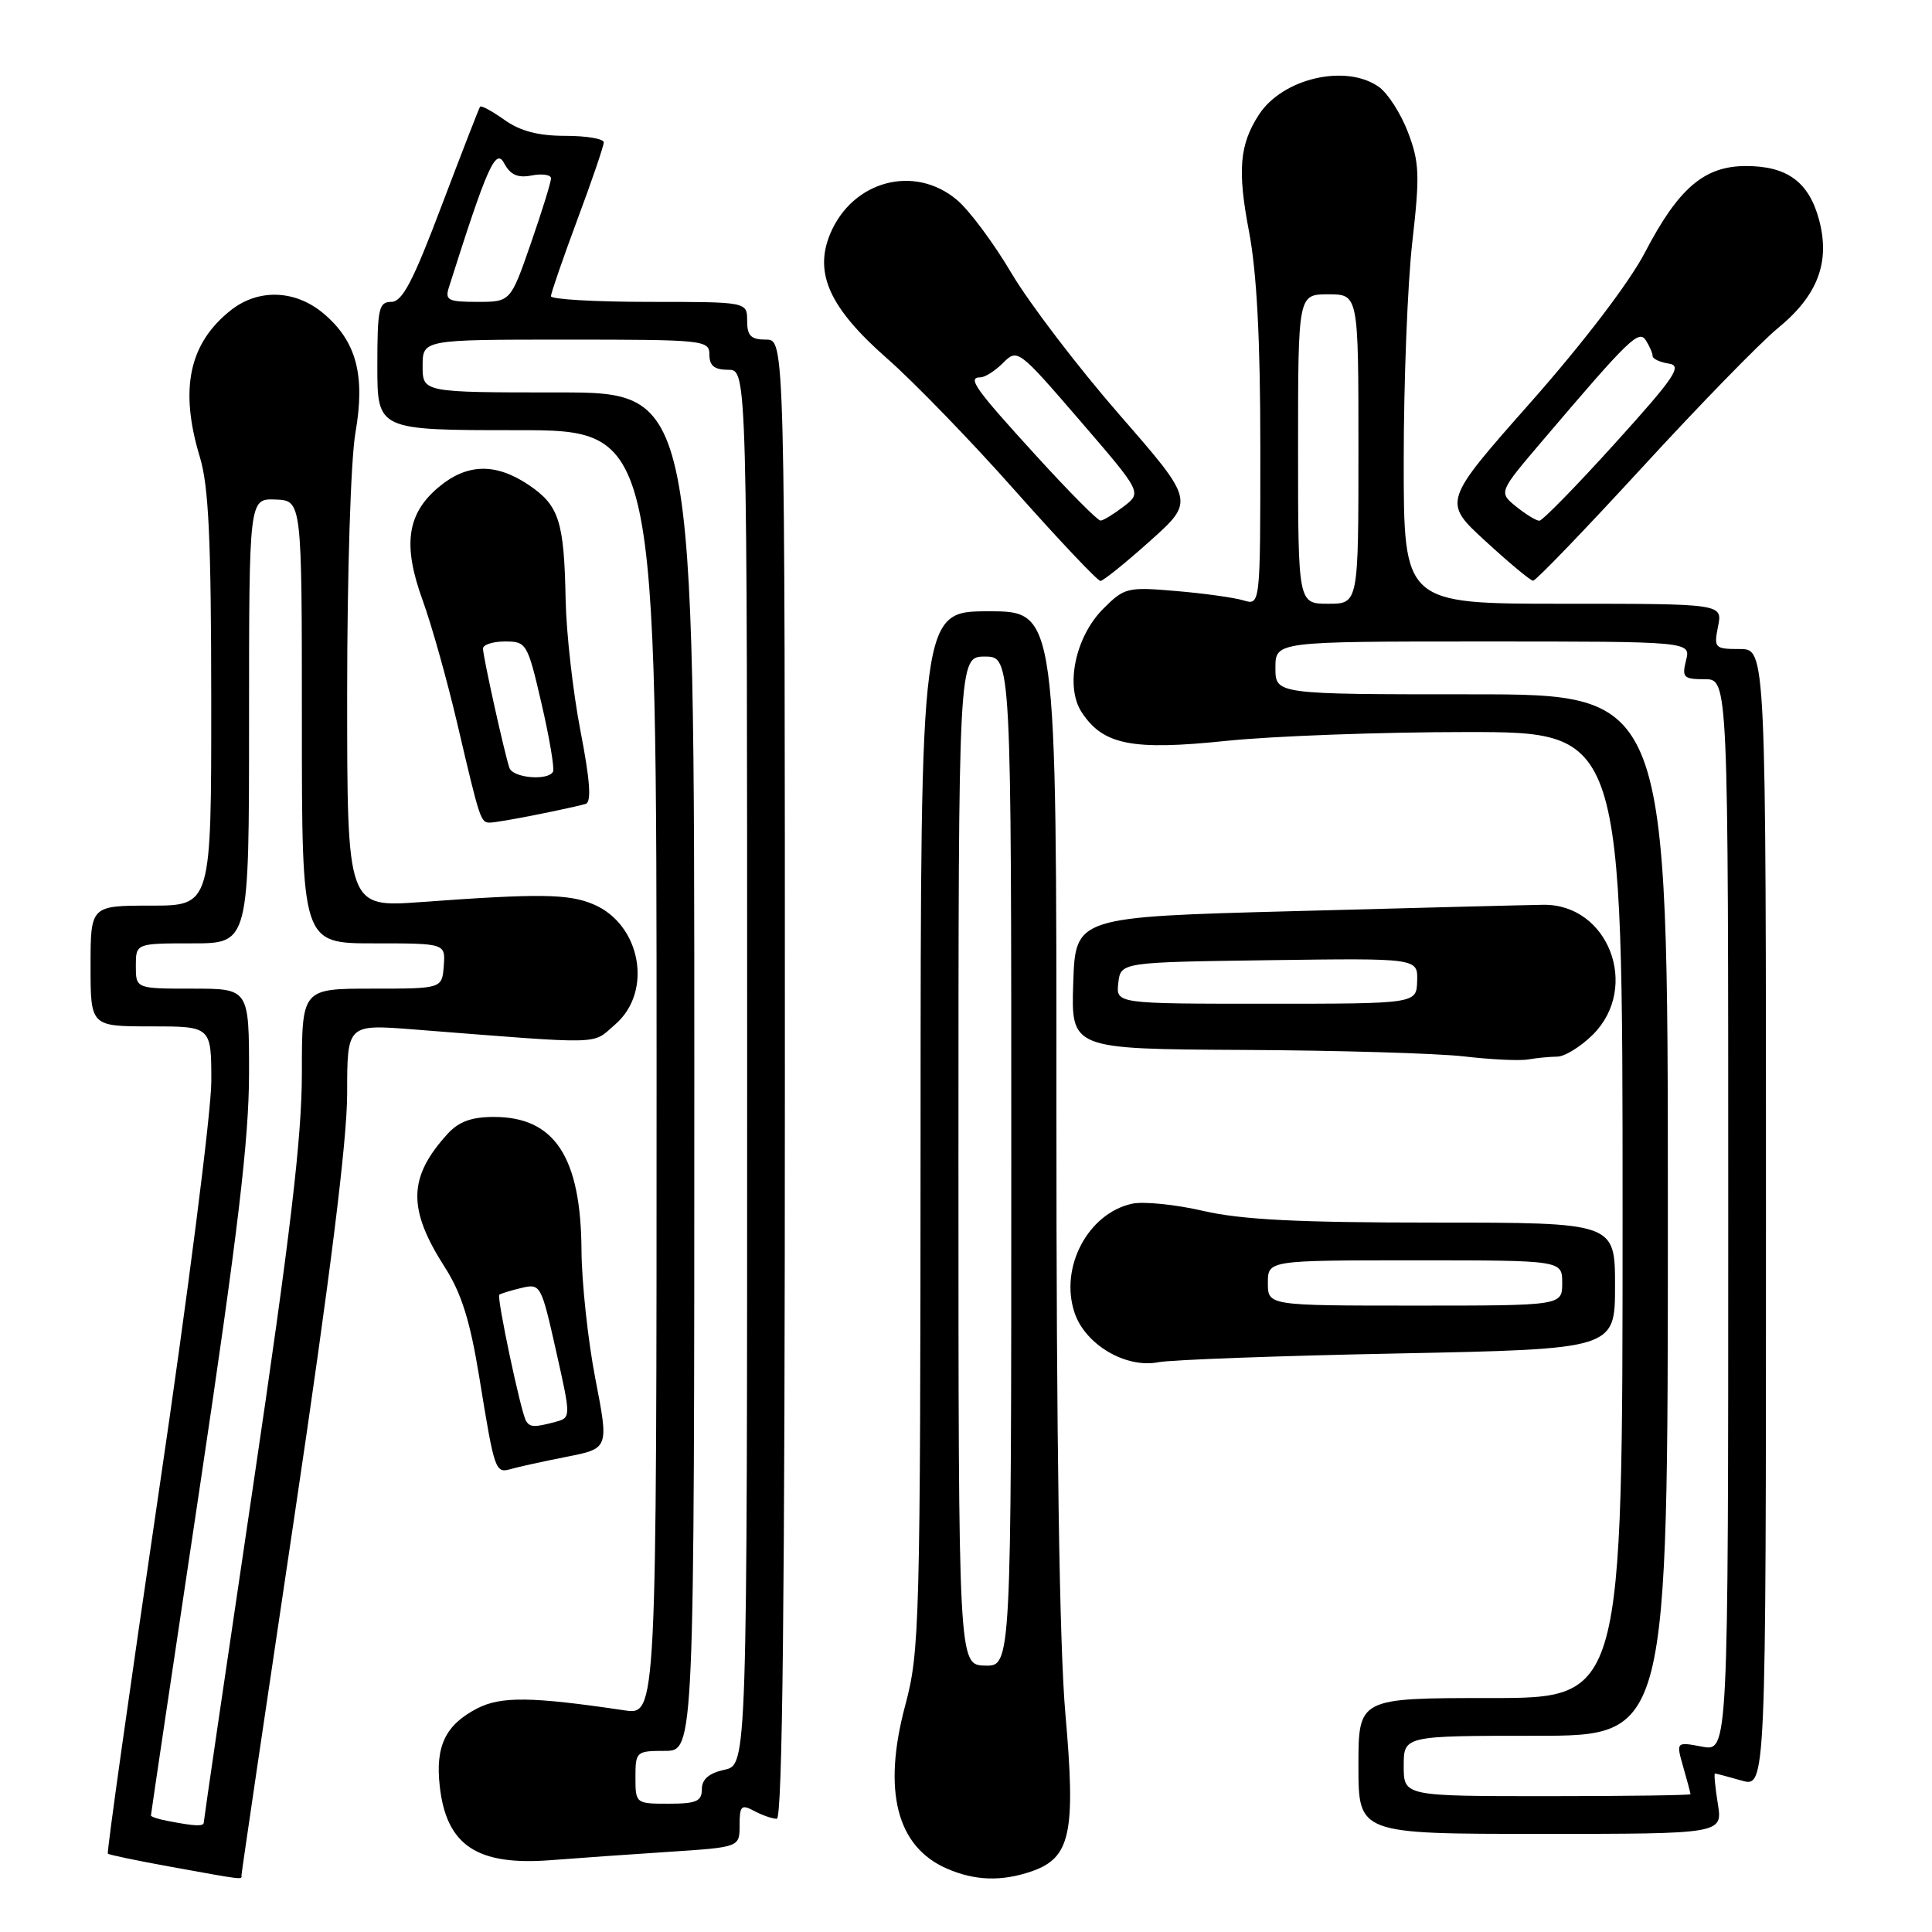 <?xml version="1.0" encoding="UTF-8" standalone="no"?>
<!DOCTYPE svg PUBLIC "-//W3C//DTD SVG 1.1//EN" "http://www.w3.org/Graphics/SVG/1.1/DTD/svg11.dtd" >
<svg xmlns="http://www.w3.org/2000/svg" xmlns:xlink="http://www.w3.org/1999/xlink" version="1.1" viewBox="0 0 256 256">
 <g >
 <path fill="currentColor"
d=" M 32.00 248.46 C 32.00 248.16 35.15 226.81 39.00 201.00 C 43.75 169.15 46.00 151.13 46.00 144.90 C 46.00 135.72 46.00 135.72 54.75 136.40 C 80.54 138.42 78.34 138.47 81.51 135.75 C 86.55 131.41 84.93 122.48 78.62 119.82 C 75.32 118.43 71.46 118.38 55.75 119.53 C 46.00 120.24 46.00 120.24 46.00 91.95 C 46.00 75.97 46.48 60.93 47.09 57.38 C 48.43 49.71 47.23 45.21 42.86 41.53 C 39.13 38.40 34.26 38.22 30.61 41.09 C 25.04 45.48 23.75 51.56 26.49 60.59 C 27.65 64.42 27.98 71.50 27.99 92.75 C 28.00 120.00 28.00 120.00 20.00 120.00 C 12.00 120.00 12.00 120.00 12.00 128.00 C 12.00 136.00 12.00 136.00 20.00 136.00 C 28.00 136.00 28.00 136.00 28.00 143.30 C 28.00 147.31 24.85 171.92 21.00 197.97 C 17.16 224.02 14.13 245.47 14.29 245.62 C 14.44 245.77 18.15 246.55 22.53 247.34 C 32.63 249.17 32.00 249.09 32.00 248.46 Z  M 136.76 247.94 C 141.86 246.15 142.56 242.87 141.17 227.10 C 140.38 218.18 139.97 190.69 139.98 147.25 C 140.00 81.00 140.00 81.00 131.00 81.00 C 122.00 81.00 122.00 81.00 121.98 149.75 C 121.95 215.40 121.86 218.84 119.94 226.00 C 116.92 237.29 118.81 244.70 125.45 247.59 C 129.20 249.23 132.75 249.33 136.76 247.94 Z  M 88.75 245.37 C 98.00 244.76 98.00 244.76 98.00 241.85 C 98.00 239.27 98.23 239.05 99.93 239.96 C 101.00 240.53 102.35 241.00 102.93 241.00 C 103.68 241.00 104.00 211.70 104.00 143.00 C 104.00 45.00 104.00 45.00 101.50 45.00 C 99.50 45.00 99.00 44.50 99.00 42.50 C 99.00 40.00 99.00 40.00 86.00 40.00 C 78.85 40.00 73.00 39.66 73.00 39.25 C 73.01 38.84 74.58 34.28 76.50 29.11 C 78.43 23.95 80.00 19.34 80.00 18.86 C 80.00 18.39 77.71 18.00 74.90 18.00 C 71.32 18.00 68.93 17.37 66.85 15.89 C 65.22 14.73 63.76 13.94 63.61 14.14 C 63.47 14.34 61.18 20.24 58.52 27.25 C 54.74 37.26 53.31 40.00 51.85 40.00 C 50.19 40.00 50.00 40.89 50.00 48.50 C 50.00 57.00 50.00 57.00 68.50 57.00 C 87.00 57.00 87.00 57.00 87.00 142.13 C 87.00 227.26 87.00 227.26 82.75 226.63 C 70.43 224.80 66.38 224.75 63.22 226.38 C 59.02 228.56 57.67 231.37 58.27 236.69 C 59.15 244.54 63.21 247.24 73.00 246.48 C 76.58 246.20 83.66 245.70 88.75 245.37 Z  M 227.62 239.00 C 227.26 236.80 227.10 235.00 227.24 235.00 C 227.39 235.00 228.97 235.42 230.76 235.93 C 234.00 236.86 234.00 236.86 234.00 161.43 C 234.00 86.00 234.00 86.00 230.53 86.00 C 227.20 86.00 227.08 85.87 227.65 83.00 C 228.25 80.00 228.25 80.00 207.12 80.00 C 186.00 80.00 186.00 80.00 186.00 61.04 C 186.00 50.61 186.51 37.56 187.14 32.05 C 188.15 23.19 188.08 21.50 186.56 17.51 C 185.61 15.03 183.87 12.32 182.69 11.50 C 178.31 8.43 169.93 10.38 166.81 15.20 C 164.24 19.16 163.95 22.58 165.50 30.67 C 166.53 36.07 167.00 44.98 167.00 59.37 C 167.00 80.23 167.00 80.23 164.75 79.55 C 163.51 79.18 159.49 78.62 155.80 78.31 C 149.39 77.76 148.98 77.86 146.18 80.67 C 142.48 84.37 141.10 90.98 143.33 94.38 C 146.17 98.71 150.00 99.47 162.48 98.17 C 168.67 97.53 183.01 97.00 194.36 97.00 C 215.00 97.00 215.00 97.00 215.00 161.00 C 215.00 225.00 215.00 225.00 197.50 225.00 C 180.00 225.00 180.00 225.00 180.00 234.00 C 180.00 243.00 180.00 243.00 204.13 243.00 C 228.26 243.00 228.26 243.00 227.62 239.00 Z  M 75.09 193.03 C 80.68 191.93 80.68 191.93 78.89 182.71 C 77.91 177.65 77.08 169.97 77.05 165.65 C 76.97 153.29 73.49 148.00 65.45 148.00 C 62.47 148.00 60.79 148.62 59.30 150.25 C 54.07 156.00 53.98 160.18 58.95 167.93 C 61.14 171.35 62.29 175.01 63.51 182.50 C 65.55 195.05 65.62 195.24 67.75 194.64 C 68.71 194.36 72.01 193.64 75.09 193.03 Z  M 185.25 179.34 C 214.00 178.76 214.00 178.76 214.00 170.38 C 214.00 162.00 214.00 162.00 190.06 162.00 C 171.97 162.00 164.49 161.62 159.43 160.45 C 155.76 159.60 151.51 159.17 150.00 159.50 C 144.16 160.78 140.38 167.94 142.38 173.93 C 143.79 178.17 149.18 181.35 153.50 180.50 C 155.15 180.18 169.44 179.65 185.25 179.34 Z  M 206.33 140.01 C 207.33 140.01 209.47 138.68 211.08 137.08 C 217.35 130.80 213.11 119.76 204.48 119.89 C 202.29 119.92 187.45 120.30 171.50 120.73 C 142.50 121.50 142.50 121.50 142.21 130.25 C 141.92 139.00 141.92 139.00 164.71 139.12 C 177.24 139.18 190.43 139.57 194.00 139.98 C 197.57 140.40 201.40 140.58 202.50 140.38 C 203.60 140.19 205.32 140.02 206.33 140.01 Z  M 71.20 107.93 C 74.12 107.35 77.00 106.71 77.61 106.52 C 78.39 106.27 78.19 103.41 76.91 96.83 C 75.92 91.70 75.04 83.90 74.95 79.50 C 74.75 69.05 74.09 66.98 70.06 64.26 C 65.67 61.31 61.87 61.40 58.11 64.56 C 53.91 68.09 53.34 72.22 56.01 79.56 C 57.20 82.83 59.27 90.22 60.62 96.00 C 63.60 108.73 63.69 109.00 64.92 109.00 C 65.46 109.00 68.29 108.52 71.20 107.93 Z  M 152.40 71.67 C 158.30 66.39 158.30 66.39 148.33 54.95 C 142.84 48.65 136.42 40.23 134.05 36.24 C 131.69 32.24 128.43 27.85 126.80 26.49 C 121.15 21.73 112.92 23.95 109.99 31.02 C 107.84 36.22 109.95 40.83 117.52 47.48 C 121.10 50.62 128.78 58.55 134.58 65.10 C 140.39 71.64 145.45 76.99 145.82 76.98 C 146.19 76.96 149.16 74.58 152.40 71.67 Z  M 217.54 62.00 C 225.11 53.75 233.22 45.42 235.57 43.49 C 240.87 39.15 242.54 34.74 241.03 29.10 C 239.68 24.11 236.81 22.00 231.35 22.00 C 225.83 22.00 222.41 24.92 217.96 33.46 C 215.89 37.43 209.82 45.39 202.83 53.30 C 191.16 66.50 191.16 66.50 196.83 71.70 C 199.95 74.57 202.79 76.93 203.14 76.95 C 203.48 76.98 209.96 70.25 217.54 62.00 Z  M 22.25 241.29 C 21.01 241.06 20.00 240.73 20.00 240.56 C 20.00 240.40 22.92 220.75 26.50 196.88 C 31.53 163.27 32.99 150.97 33.00 142.25 C 33.00 131.00 33.00 131.00 25.50 131.00 C 18.00 131.00 18.00 131.00 18.00 128.00 C 18.00 125.00 18.00 125.00 25.50 125.00 C 33.00 125.00 33.00 125.00 33.00 95.53 C 33.00 66.06 33.00 66.06 36.50 66.19 C 40.00 66.32 40.00 66.32 40.00 95.66 C 40.00 125.00 40.00 125.00 49.52 125.00 C 59.03 125.00 59.03 125.00 58.80 128.00 C 58.57 131.00 58.57 131.00 49.29 131.00 C 40.00 131.00 40.00 131.00 40.00 142.16 C 40.00 150.74 38.49 163.48 33.50 197.15 C 29.92 221.26 27.00 241.21 27.00 241.49 C 27.00 242.03 25.85 241.99 22.25 241.29 Z  M 127.00 153.80 C 127.00 87.00 127.00 87.00 130.50 87.00 C 134.00 87.00 134.00 87.00 134.00 153.90 C 134.00 220.80 134.00 220.80 130.50 220.70 C 127.00 220.60 127.00 220.60 127.00 153.80 Z  M 84.20 235.50 C 84.20 232.10 84.31 232.00 88.10 232.00 C 92.00 232.00 92.00 232.00 92.00 142.00 C 92.00 52.00 92.00 52.00 74.00 52.00 C 56.00 52.00 56.00 52.00 56.00 48.50 C 56.00 45.00 56.00 45.00 75.00 45.00 C 93.33 45.00 94.00 45.07 94.00 47.00 C 94.00 48.47 94.67 49.00 96.50 49.00 C 99.00 49.00 99.00 49.00 99.00 141.42 C 99.00 233.84 99.00 233.84 96.00 234.50 C 93.94 234.95 93.00 235.76 93.00 237.08 C 93.00 238.68 92.27 239.00 88.60 239.00 C 84.24 239.00 84.20 238.97 84.20 235.50 Z  M 59.48 38.08 C 64.55 22.09 65.68 19.54 66.80 21.63 C 67.63 23.18 68.60 23.61 70.46 23.25 C 71.86 22.98 73.01 23.16 73.01 23.63 C 73.02 24.11 71.82 27.99 70.34 32.25 C 67.65 40.00 67.65 40.00 63.26 40.00 C 59.38 40.00 58.94 39.78 59.48 38.08 Z  M 186.00 234.00 C 186.00 230.00 186.00 230.00 203.50 230.00 C 221.00 230.00 221.00 230.00 221.00 161.00 C 221.00 92.00 221.00 92.00 195.00 92.00 C 169.00 92.00 169.00 92.00 169.00 88.50 C 169.00 85.00 169.00 85.00 196.52 85.00 C 224.04 85.00 224.04 85.00 223.41 87.50 C 222.84 89.77 223.08 90.00 225.89 90.00 C 229.00 90.00 229.00 90.00 229.00 161.05 C 229.00 232.09 229.00 232.09 225.54 231.44 C 222.08 230.79 222.08 230.79 223.04 234.14 C 223.57 235.98 224.00 237.60 224.00 237.74 C 224.00 237.88 215.45 238.00 205.00 238.00 C 186.00 238.00 186.00 238.00 186.00 234.00 Z  M 172.00 59.50 C 172.00 39.00 172.00 39.00 176.00 39.00 C 180.00 39.00 180.00 39.00 180.00 59.50 C 180.00 80.00 180.00 80.00 176.00 80.00 C 172.00 80.00 172.00 80.00 172.00 59.50 Z  M 69.69 188.25 C 69.00 187.05 65.79 171.87 66.16 171.56 C 66.35 171.41 67.66 171.00 69.09 170.66 C 71.62 170.06 71.71 170.22 73.67 178.95 C 75.67 187.85 75.67 187.85 73.58 188.41 C 70.80 189.16 70.20 189.14 69.69 188.25 Z  M 168.00 170.00 C 168.00 167.00 168.00 167.00 187.50 167.00 C 207.00 167.00 207.00 167.00 207.00 170.00 C 207.00 173.00 207.00 173.00 187.50 173.00 C 168.00 173.00 168.00 173.00 168.00 170.00 Z  M 148.18 130.25 C 148.50 127.50 148.50 127.50 168.18 127.23 C 187.87 126.96 187.87 126.96 187.78 129.98 C 187.70 133.00 187.70 133.00 167.78 133.00 C 147.87 133.00 147.87 133.00 148.18 130.25 Z  M 67.50 101.75 C 66.85 99.85 64.00 87.00 64.00 85.94 C 64.00 85.42 65.32 85.00 66.92 85.00 C 69.77 85.00 69.90 85.23 71.76 93.25 C 72.81 97.79 73.49 101.84 73.28 102.25 C 72.62 103.49 67.97 103.09 67.50 101.75 Z  M 137.33 60.42 C 129.16 51.47 128.12 50.00 129.92 50.00 C 130.51 50.00 131.86 49.14 132.92 48.08 C 134.82 46.18 134.96 46.29 143.08 55.71 C 151.31 65.26 151.31 65.26 148.90 67.11 C 147.58 68.12 146.20 68.97 145.83 68.98 C 145.45 68.99 141.63 65.14 137.33 60.42 Z  M 200.89 67.12 C 198.57 65.23 198.57 65.23 204.41 58.37 C 215.96 44.79 217.16 43.64 218.10 45.12 C 218.58 45.88 218.98 46.81 218.98 47.18 C 218.99 47.55 219.96 48.00 221.13 48.18 C 222.96 48.45 221.94 49.96 213.99 58.75 C 208.89 64.39 204.38 69.00 203.97 69.00 C 203.56 69.00 202.17 68.15 200.89 67.12 Z "/>
</g>
</svg>